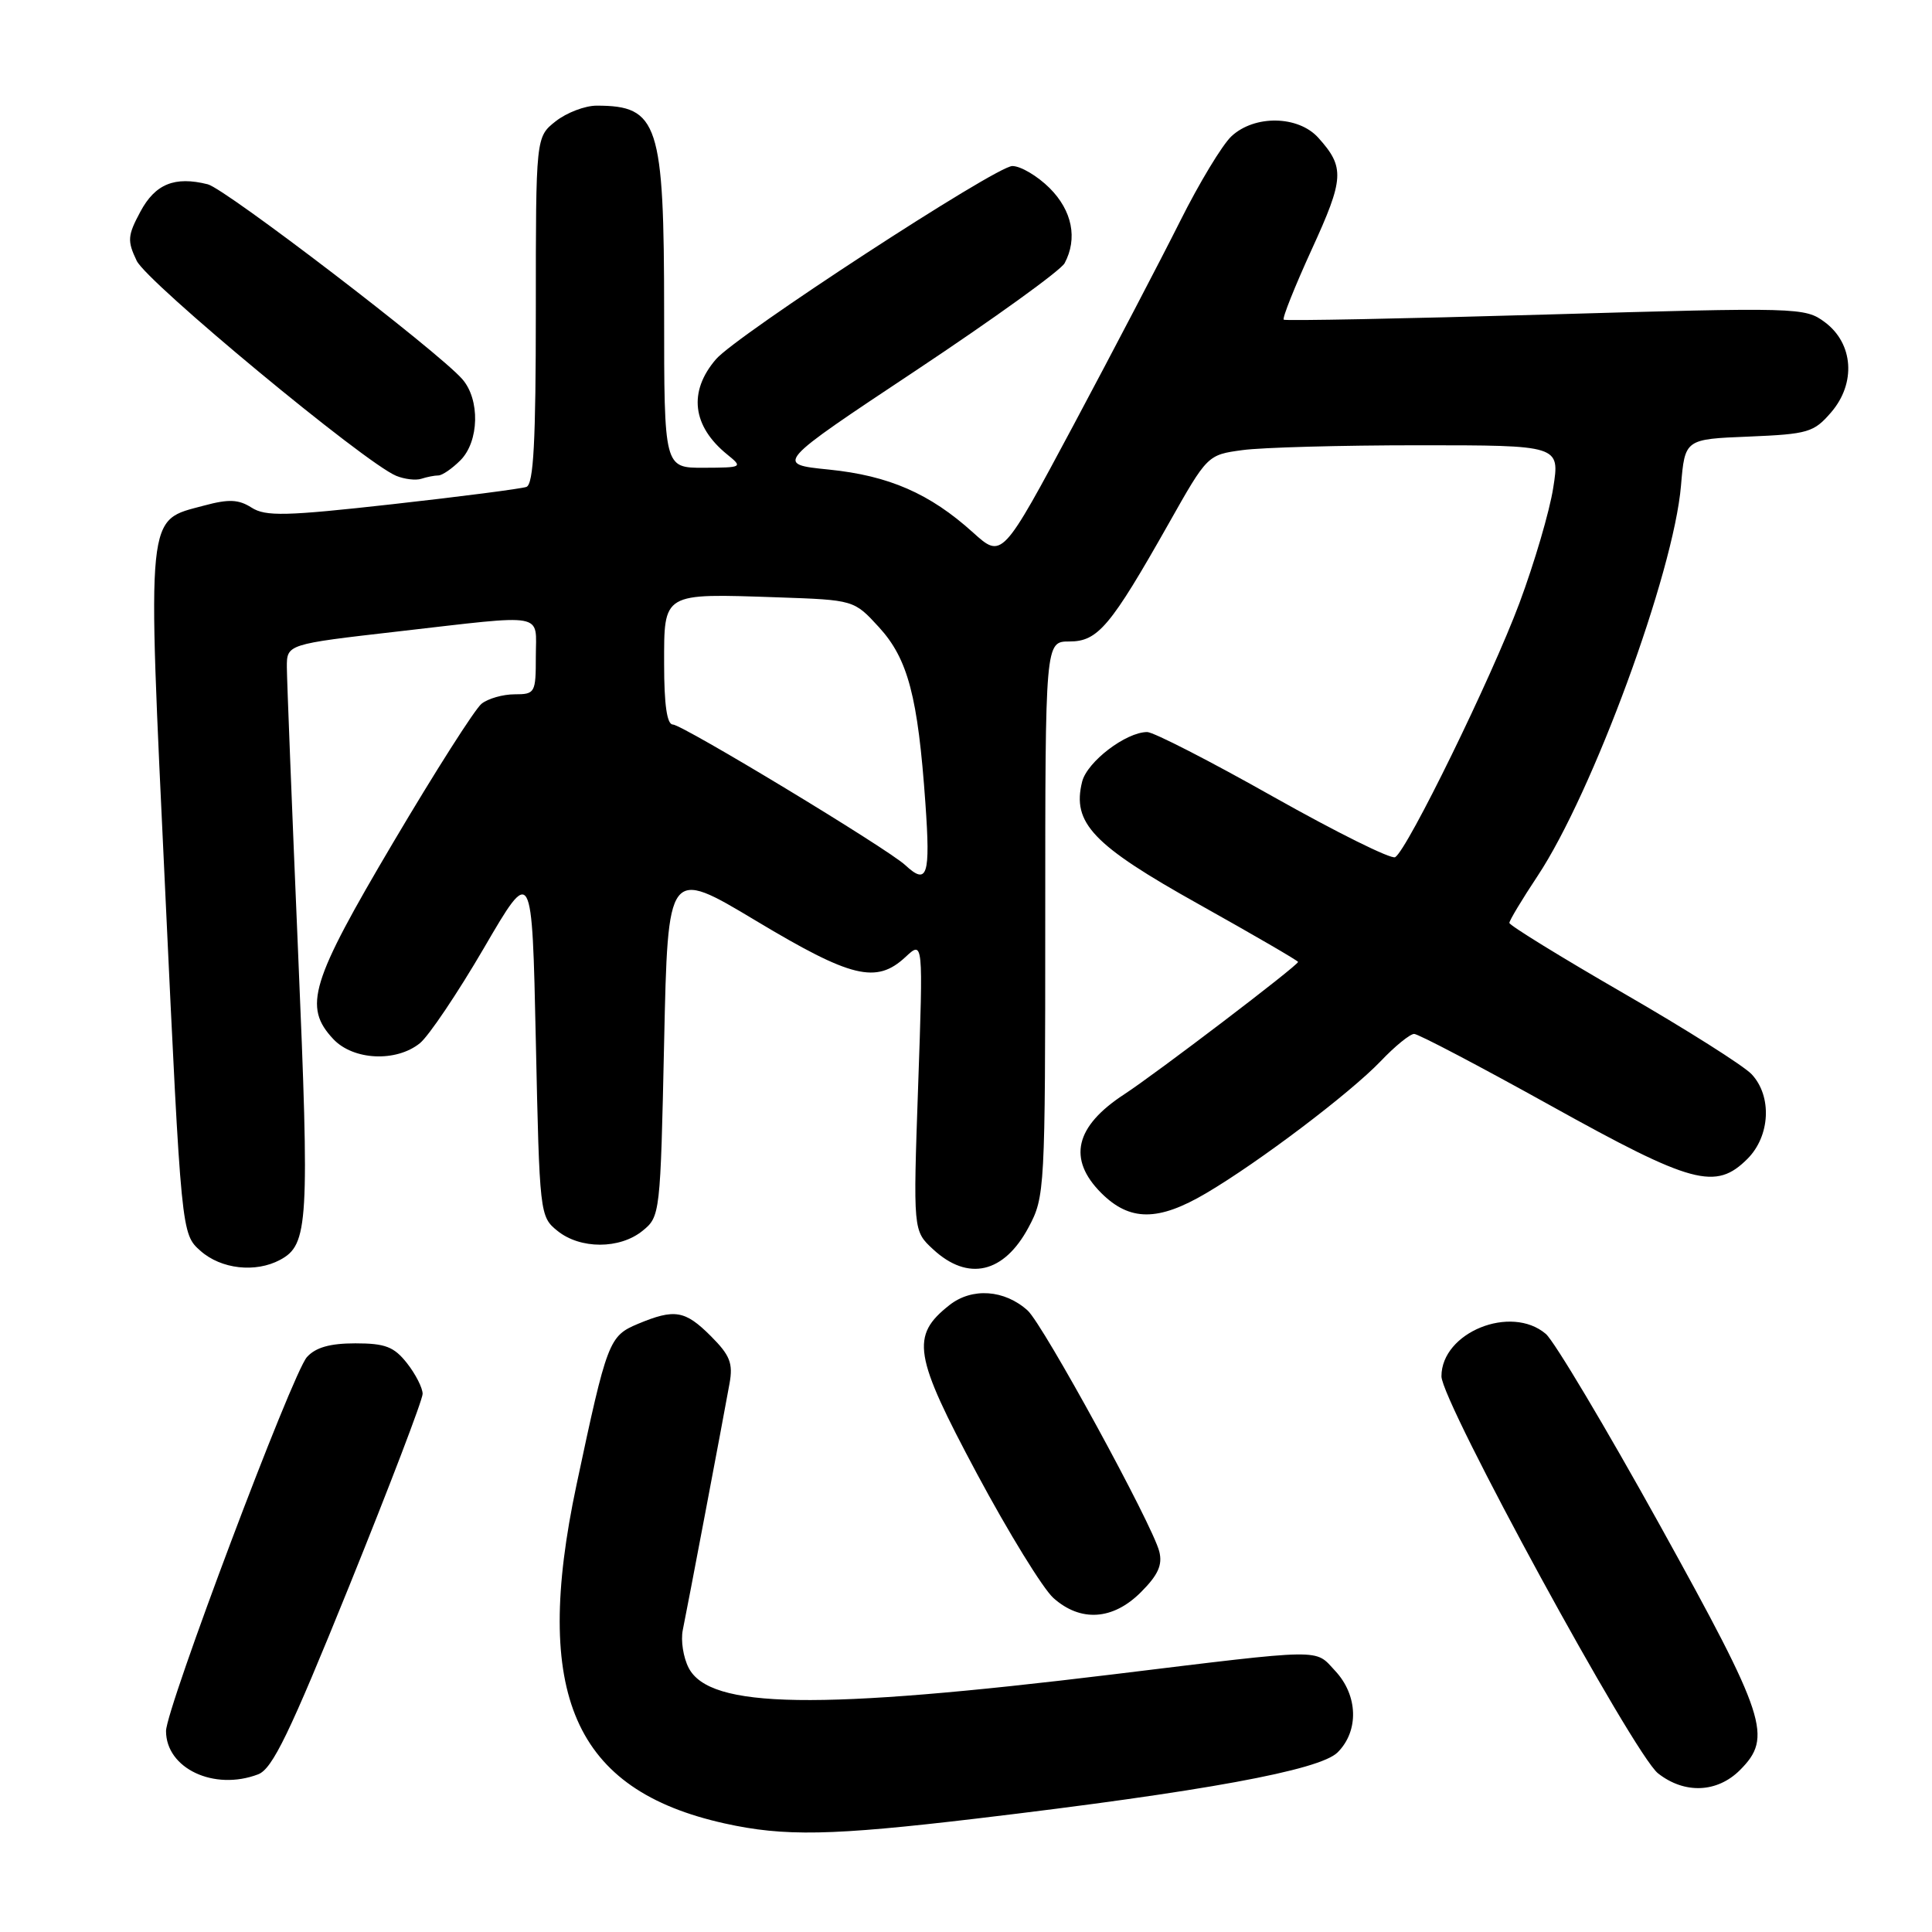 <?xml version="1.0" encoding="UTF-8" standalone="no"?>
<!DOCTYPE svg PUBLIC "-//W3C//DTD SVG 1.1//EN" "http://www.w3.org/Graphics/SVG/1.1/DTD/svg11.dtd" >
<svg xmlns="http://www.w3.org/2000/svg" xmlns:xlink="http://www.w3.org/1999/xlink" version="1.1" viewBox="0 0 256 256">
 <g >
 <path fill="currentColor"
d=" M 129.39 240.97 C 159.45 237.40 174.87 234.57 177.24 232.20 C 180.09 229.36 179.95 224.64 176.92 221.40 C 174.16 218.44 175.83 218.41 147.50 221.86 C 108.24 226.64 94.06 226.42 91.25 221.00 C 90.54 219.62 90.19 217.38 90.47 216.00 C 91.05 213.20 95.78 188.26 96.67 183.30 C 97.15 180.64 96.72 179.57 94.20 177.05 C 90.77 173.62 89.40 173.39 84.53 175.42 C 80.69 177.03 80.44 177.68 76.39 196.75 C 70.50 224.50 76.04 237.17 96.00 241.61 C 103.93 243.37 110.13 243.25 129.39 240.97 Z  M 230.55 234.55 C 234.91 230.18 234.09 227.65 219.94 202.09 C 212.75 189.12 205.95 177.71 204.83 176.75 C 200.21 172.81 191.00 176.55 191.00 182.37 C 191.00 185.73 216.49 232.46 219.70 234.98 C 223.21 237.74 227.53 237.56 230.55 234.55 Z  M 34.20 235.11 C 36.10 234.39 38.35 229.73 46.27 210.17 C 51.62 196.94 56.00 185.48 56.00 184.69 C 56.00 183.91 55.07 182.08 53.93 180.63 C 52.21 178.45 51.05 178.00 47.08 178.00 C 43.74 178.00 41.82 178.54 40.67 179.82 C 38.75 181.93 22.00 226.40 22.00 229.37 C 22.00 234.33 28.37 237.33 34.20 235.11 Z  M 151.18 210.97 C 153.45 208.70 154.06 207.36 153.61 205.58 C 152.72 202.03 138.24 175.53 136.17 173.65 C 133.10 170.88 128.80 170.58 125.81 172.93 C 120.63 177.01 121.05 179.56 129.45 195.27 C 133.64 203.09 138.20 210.51 139.59 211.75 C 143.19 214.96 147.48 214.68 151.18 210.97 Z  M 37.11 166.94 C 40.87 164.93 41.03 162.15 39.50 126.21 C 38.69 107.12 38.02 90.12 38.01 88.43 C 38.00 85.36 38.00 85.36 52.75 83.67 C 72.67 81.39 71.00 81.09 71.00 87.00 C 71.00 91.81 70.90 92.00 68.19 92.00 C 66.65 92.00 64.67 92.56 63.81 93.25 C 62.94 93.94 57.68 102.20 52.12 111.60 C 41.14 130.16 40.15 133.40 44.17 137.69 C 46.82 140.50 52.49 140.77 55.64 138.23 C 56.81 137.28 60.64 131.59 64.14 125.59 C 70.50 114.68 70.50 114.68 71.00 137.93 C 71.49 160.88 71.53 161.21 73.86 163.09 C 76.88 165.54 82.12 165.54 85.14 163.09 C 87.47 161.21 87.51 160.87 88.00 138.10 C 88.50 115.01 88.50 115.01 100.16 122.00 C 112.81 129.59 116.12 130.40 119.98 126.81 C 122.33 124.62 122.33 124.62 121.66 143.85 C 120.99 163.09 120.99 163.09 123.64 165.54 C 128.27 169.83 133.03 168.73 136.29 162.63 C 138.45 158.59 138.50 157.74 138.50 121.75 C 138.50 85.00 138.50 85.00 141.70 85.00 C 145.48 85.00 147.14 83.02 154.85 69.39 C 159.99 60.28 160.00 60.27 164.64 59.64 C 167.19 59.29 177.70 59.00 187.99 59.00 C 206.70 59.00 206.70 59.00 205.81 64.64 C 205.33 67.74 203.31 74.60 201.34 79.89 C 197.65 89.78 186.51 112.57 184.87 113.58 C 184.36 113.90 177.10 110.29 168.73 105.58 C 160.37 100.86 152.84 97.00 152.01 97.00 C 149.19 97.01 144.06 100.93 143.39 103.57 C 142.02 109.05 144.79 111.97 158.87 119.83 C 166.09 123.87 172.00 127.30 172.00 127.46 C 172.00 127.93 153.21 142.23 148.97 145.00 C 142.44 149.26 141.43 153.58 145.92 158.08 C 149.70 161.85 153.46 161.86 159.83 158.10 C 166.84 153.97 178.90 144.84 182.95 140.61 C 184.84 138.62 186.84 137.00 187.38 137.00 C 187.93 137.00 196.07 141.28 205.47 146.50 C 224.26 156.94 227.33 157.76 231.55 153.55 C 234.56 150.53 234.83 145.27 232.11 142.35 C 231.08 141.24 223.43 136.40 215.11 131.60 C 206.80 126.80 200.00 122.61 200.00 122.29 C 200.00 121.97 201.67 119.19 203.72 116.10 C 211.04 105.08 221.77 75.88 222.74 64.35 C 223.26 58.19 223.26 58.19 231.72 57.85 C 239.59 57.52 240.34 57.30 242.64 54.63 C 245.96 50.77 245.59 45.51 241.80 42.69 C 239.16 40.73 238.38 40.71 204.80 41.68 C 185.94 42.23 170.32 42.53 170.10 42.36 C 169.88 42.18 171.56 37.98 173.82 33.03 C 178.12 23.65 178.21 22.17 174.68 18.25 C 172.02 15.30 166.23 15.20 163.17 18.06 C 161.96 19.19 158.90 24.25 156.37 29.31 C 153.84 34.36 147.50 46.49 142.28 56.27 C 132.78 74.03 132.78 74.03 128.93 70.56 C 123.21 65.39 117.79 63.03 109.83 62.22 C 102.68 61.50 102.68 61.50 121.41 49.06 C 131.71 42.21 140.56 35.83 141.07 34.87 C 142.81 31.61 142.08 27.92 139.08 24.92 C 137.47 23.32 135.25 22.00 134.14 22.00 C 131.98 22.00 97.61 44.41 94.87 47.60 C 91.18 51.89 91.72 56.47 96.37 60.23 C 98.45 61.92 98.38 61.96 93.25 61.98 C 88.00 62.00 88.00 62.00 88.00 41.45 C 88.00 16.32 87.24 14.00 79.05 14.00 C 77.52 14.00 75.08 14.93 73.63 16.07 C 71.00 18.15 71.00 18.15 71.00 41.10 C 71.00 58.56 70.70 64.17 69.75 64.52 C 69.06 64.76 61.08 65.80 52.00 66.81 C 37.84 68.39 35.19 68.45 33.33 67.26 C 31.62 66.17 30.31 66.11 27.08 66.98 C 19.29 69.08 19.49 67.06 21.90 118.25 C 24.03 163.50 24.03 163.50 26.57 165.75 C 29.30 168.17 33.86 168.68 37.11 166.94 Z  M 58.08 63.00 C 58.59 63.00 59.90 62.10 61.00 61.00 C 63.50 58.50 63.63 52.94 61.25 50.23 C 58.03 46.55 29.88 25.01 27.53 24.42 C 23.15 23.32 20.57 24.37 18.60 28.05 C 16.90 31.22 16.85 31.91 18.11 34.55 C 19.47 37.41 48.34 61.34 52.50 63.05 C 53.60 63.50 55.10 63.68 55.83 63.44 C 56.56 63.20 57.58 63.00 58.08 63.00 Z  M 119.96 114.64 C 117.61 112.45 90.41 96.00 89.15 96.00 C 88.38 96.00 88.00 93.37 88.00 88.02 C 88.00 78.45 87.69 78.63 103.03 79.15 C 113.16 79.50 113.16 79.50 116.47 83.11 C 120.31 87.31 121.63 92.32 122.62 106.43 C 123.30 116.05 122.88 117.35 119.96 114.64 Z "/>
</g>
</svg>